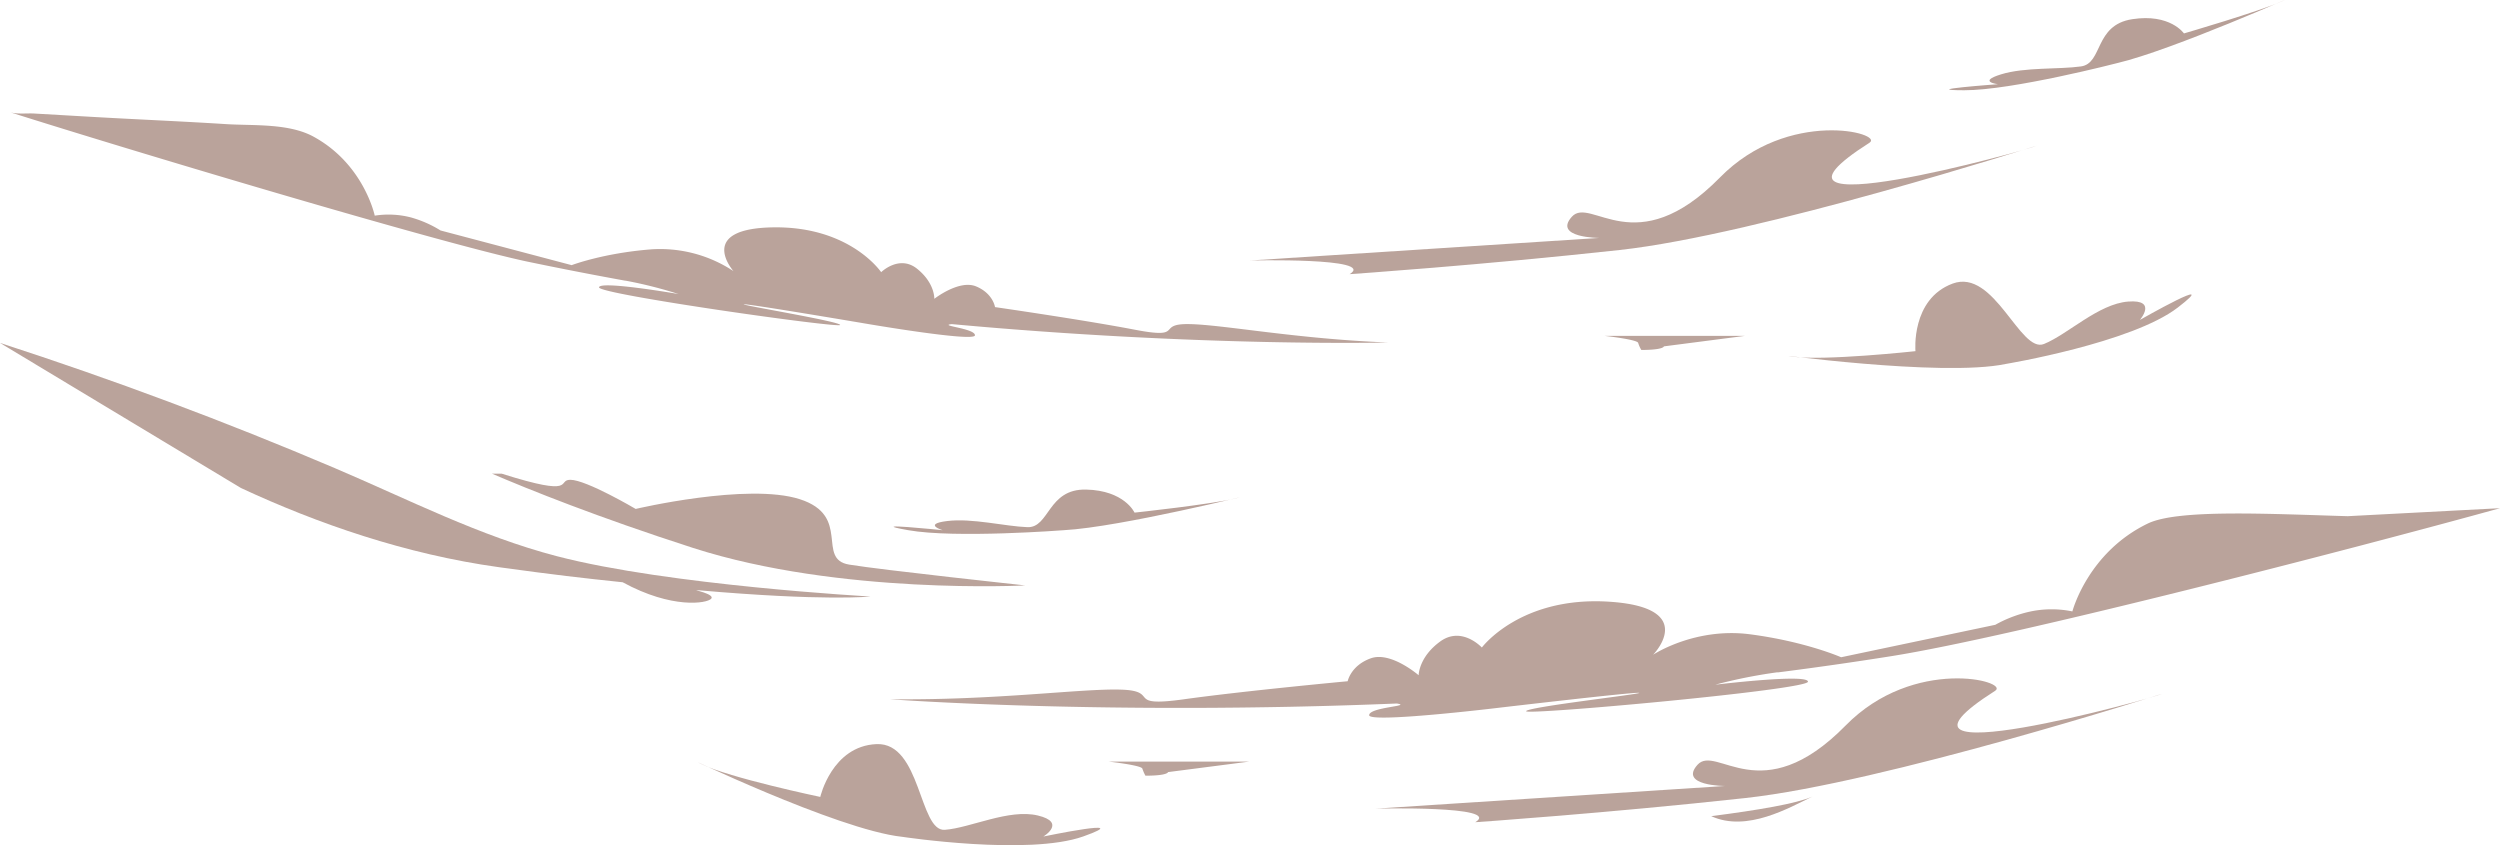 <svg xmlns="http://www.w3.org/2000/svg" viewBox="0 0 1495.44 505.57"><defs><style>.cls-1,.cls-3{fill:#7c5142;}.cls-1{opacity:0.55;isolation:isolate;}.cls-2{opacity:0.53;}</style></defs><g id="Layer_2" data-name="Layer 2"><g id="Clouds"><path class="cls-1" d="M636.3,317.15s-64.85,5-93,0,20.55,0,20.55,0-12.11-3.68,2.81-5.49,34.67,3.21,47.92,3.68,12.05-23,35.07-22.49,29,13.79,29,13.79,46.72-5,61.24-8.7S670.17,315.41,636.3,317.15Z"/><path class="cls-1" d="M1266.56,37.72s-63,16.34-91.62,16.27,20.21-3.62,20.21-3.62-12.52-1.47,1.8-5.89,34.67-2.87,47.86-4.75,7.83-24.69,30.58-28.24,31,8.5,31,8.5S1351.49,6.87,1365.14.71,1299.55,30,1266.56,37.72Z"/><g class="cls-2"><path class="cls-3" d="M416.92,353c76.76,6.76,103.8,3.82,103.8,3.82s-120.54-6.63-187.53-24.1c-46.31-12.05-89.2-34.1-133-52.74Q101.79,238.13,0,205.13l144.12,86.78c45.71,21.29,98.72,39.69,154.47,47.39,33,4.55,49.26,6.42,73.89,9,29.51,16.13,50.46,12.65,52.94,9.84S414,352.75,416.92,353Z"/><path class="cls-3" d="M478.42,298.61c-31.12-10-98.18,5.82-98.18,5.82S350.72,287,341.15,287c-8.36,0,4.62,10.78-41.09-3.68h-5.82c21.82,9.37,63.11,26,120.33,44.44,87.81,28.24,198.71,22.42,198.71,22.42s-85.4-9.17-105.34-12.45S509.54,308.58,478.42,298.61Z"/><path class="cls-3" d="M1063.5,402.21q33.93-4.32,68.2-9.77c73.51-11.73,277.89-64.69,363.74-88.45l-91.12,4.78c-47.38-1.38-101.44-4.3-119.49,4.36-36,17.34-45.18,52.61-45.18,52.61a61.58,61.58,0,0,0-24.89,0,75.63,75.63,0,0,0-21.22,8l-92.23,19.41s-21.21-9.37-54.41-13.72c-32.66-4.28-57.29,11.71-58.09,12.25.87-.87,26.84-28.18-25.83-31.73-53.48-3.61-76.57,27.38-76.57,27.38s-12-13-24.9-3.62-12.91,20.21-12.91,20.21S832,389.5,820,393.78s-13.85,13.72-13.85,13.72-61.78,5.75-97.79,10.77-13.85-5-37.81-5.75-74.69,6.49-138.34,5.75c0,0,128.9,9.71,303.32,2.55,9.77,1.54-16.53,2.14-16.53,7s76.09-4.28,76.09-4.28,82.52-9.7,85.4-9.1-67.6,8.5-67.6,11,168.59-12.79,168.59-17.67-54.21,1.67-55.48,1.8a307,307,0,0,1,37.21-7.43C1063.3,402.21,1063.37,402.21,1063.5,402.21Z"/><path class="cls-3" d="M569.31,193.87c149.72,13.78,261,11,261,11-54.75-2.14-98-10.58-118.73-11s-2.07,9.24-32.79,3.35-83.6-13.52-83.6-13.52-1.13-8.16-11.31-12.38-25,7.43-25,7.43.47-9.31-10.24-17.94-21.55,2-21.55,2S508.54,135.24,462.36,136c-45.44.74-24.3,25.37-23.63,26.17a79.54,79.54,0,0,0-49.39-13c-28.71,2.28-47.38,9.44-47.38,9.44l-78.44-20.75A67.91,67.91,0,0,0,245.58,130,53.57,53.57,0,0,0,224.16,129s-6.42-30.79-36.6-47.25c-14.95-8.16-36.12-6.47-52.54-7.52-26.67-1.69-53.36-2.79-80-4.33l-34.64-2c-4.3-.24-10.44.54-14.57-.83,67.28,21.37,256,78.06,310,89.49Q345,162.64,374,167.9h.26a257.49,257.49,0,0,1,31.66,8c-1.07-.2-47.38-8.17-47.59-4s144.1,24.56,144.23,22.49-60.1-12-57.62-12.38,73,11.58,73,11.58,65,11.17,65.25,7S560.88,194.8,569.31,193.87Z"/><path class="cls-3" d="M1023.61,488.21c28.11-3.61,51.2-7.56,60.5-11.71C1070.39,483.06,1045,498,1023.61,488.21Z"/><path class="cls-3" d="M685.16,464c13.52,0,13.52-2.15,13.52-2.15l48.66-6.29H663s19.67,2.14,20.34,4.22A25.91,25.91,0,0,0,685.16,464Z"/><path class="cls-3" d="M981.78,209.33c13.52,0,13.52-2.14,13.52-2.14l48.66-6.3H959.63s19.68,2.15,20.28,4.22A20.11,20.11,0,0,0,981.78,209.33Z"/><path class="cls-3" d="M882.46,491.83s79-5.42,161.56-14.46S1293.33,415,1293.33,415c-4.15,2.35-184.45,52.07-99.86-1.8,8.91-5.69-48.65-20.82-89.48,20.81-50.53,51.47-77.3,10.84-88.61,23.49s16.53,12.65,16.53,12.65L822.56,483.73C822.56,483.66,899,481.85,882.46,491.83Z"/><path class="cls-3" d="M807.3,164s79-5.42,161.57-14.46,249.3-62.37,249.3-62.37c-4.15,2.34-184.45,52.07-99.86-1.81,8.91-5.69-48.65-20.81-89.48,20.81-50.53,51.47-77.3,10.85-88.61,23.5s16.53,12.65,16.53,12.65L747.4,155.85C747.34,155.78,823.77,154,807.3,164Z"/><path class="cls-3" d="M539.86,500.59S615.29,512,648,500.33s-23.9.06-23.9.06,14.06-8.43-3.28-12.58-40.29,7.43-55.68,8.57S551,444,524.33,445.11s-33.66,31.59-33.66,31.59S436.32,465.32,419.46,457,500.51,496.51,539.86,500.59Z"/><path class="cls-3" d="M1199.9,217.69s75.23-12.51,102.8-33.73-22.69,7.43-22.69,7.43,10.78-12.38-7-11-36,19.55-50.33,25.37S1193,160.34,1168,169.64s-22.22,40.42-22.22,40.42-55.21,6-73.82,3.22S1161.21,225.92,1199.9,217.69Z"/></g></g></g></svg>